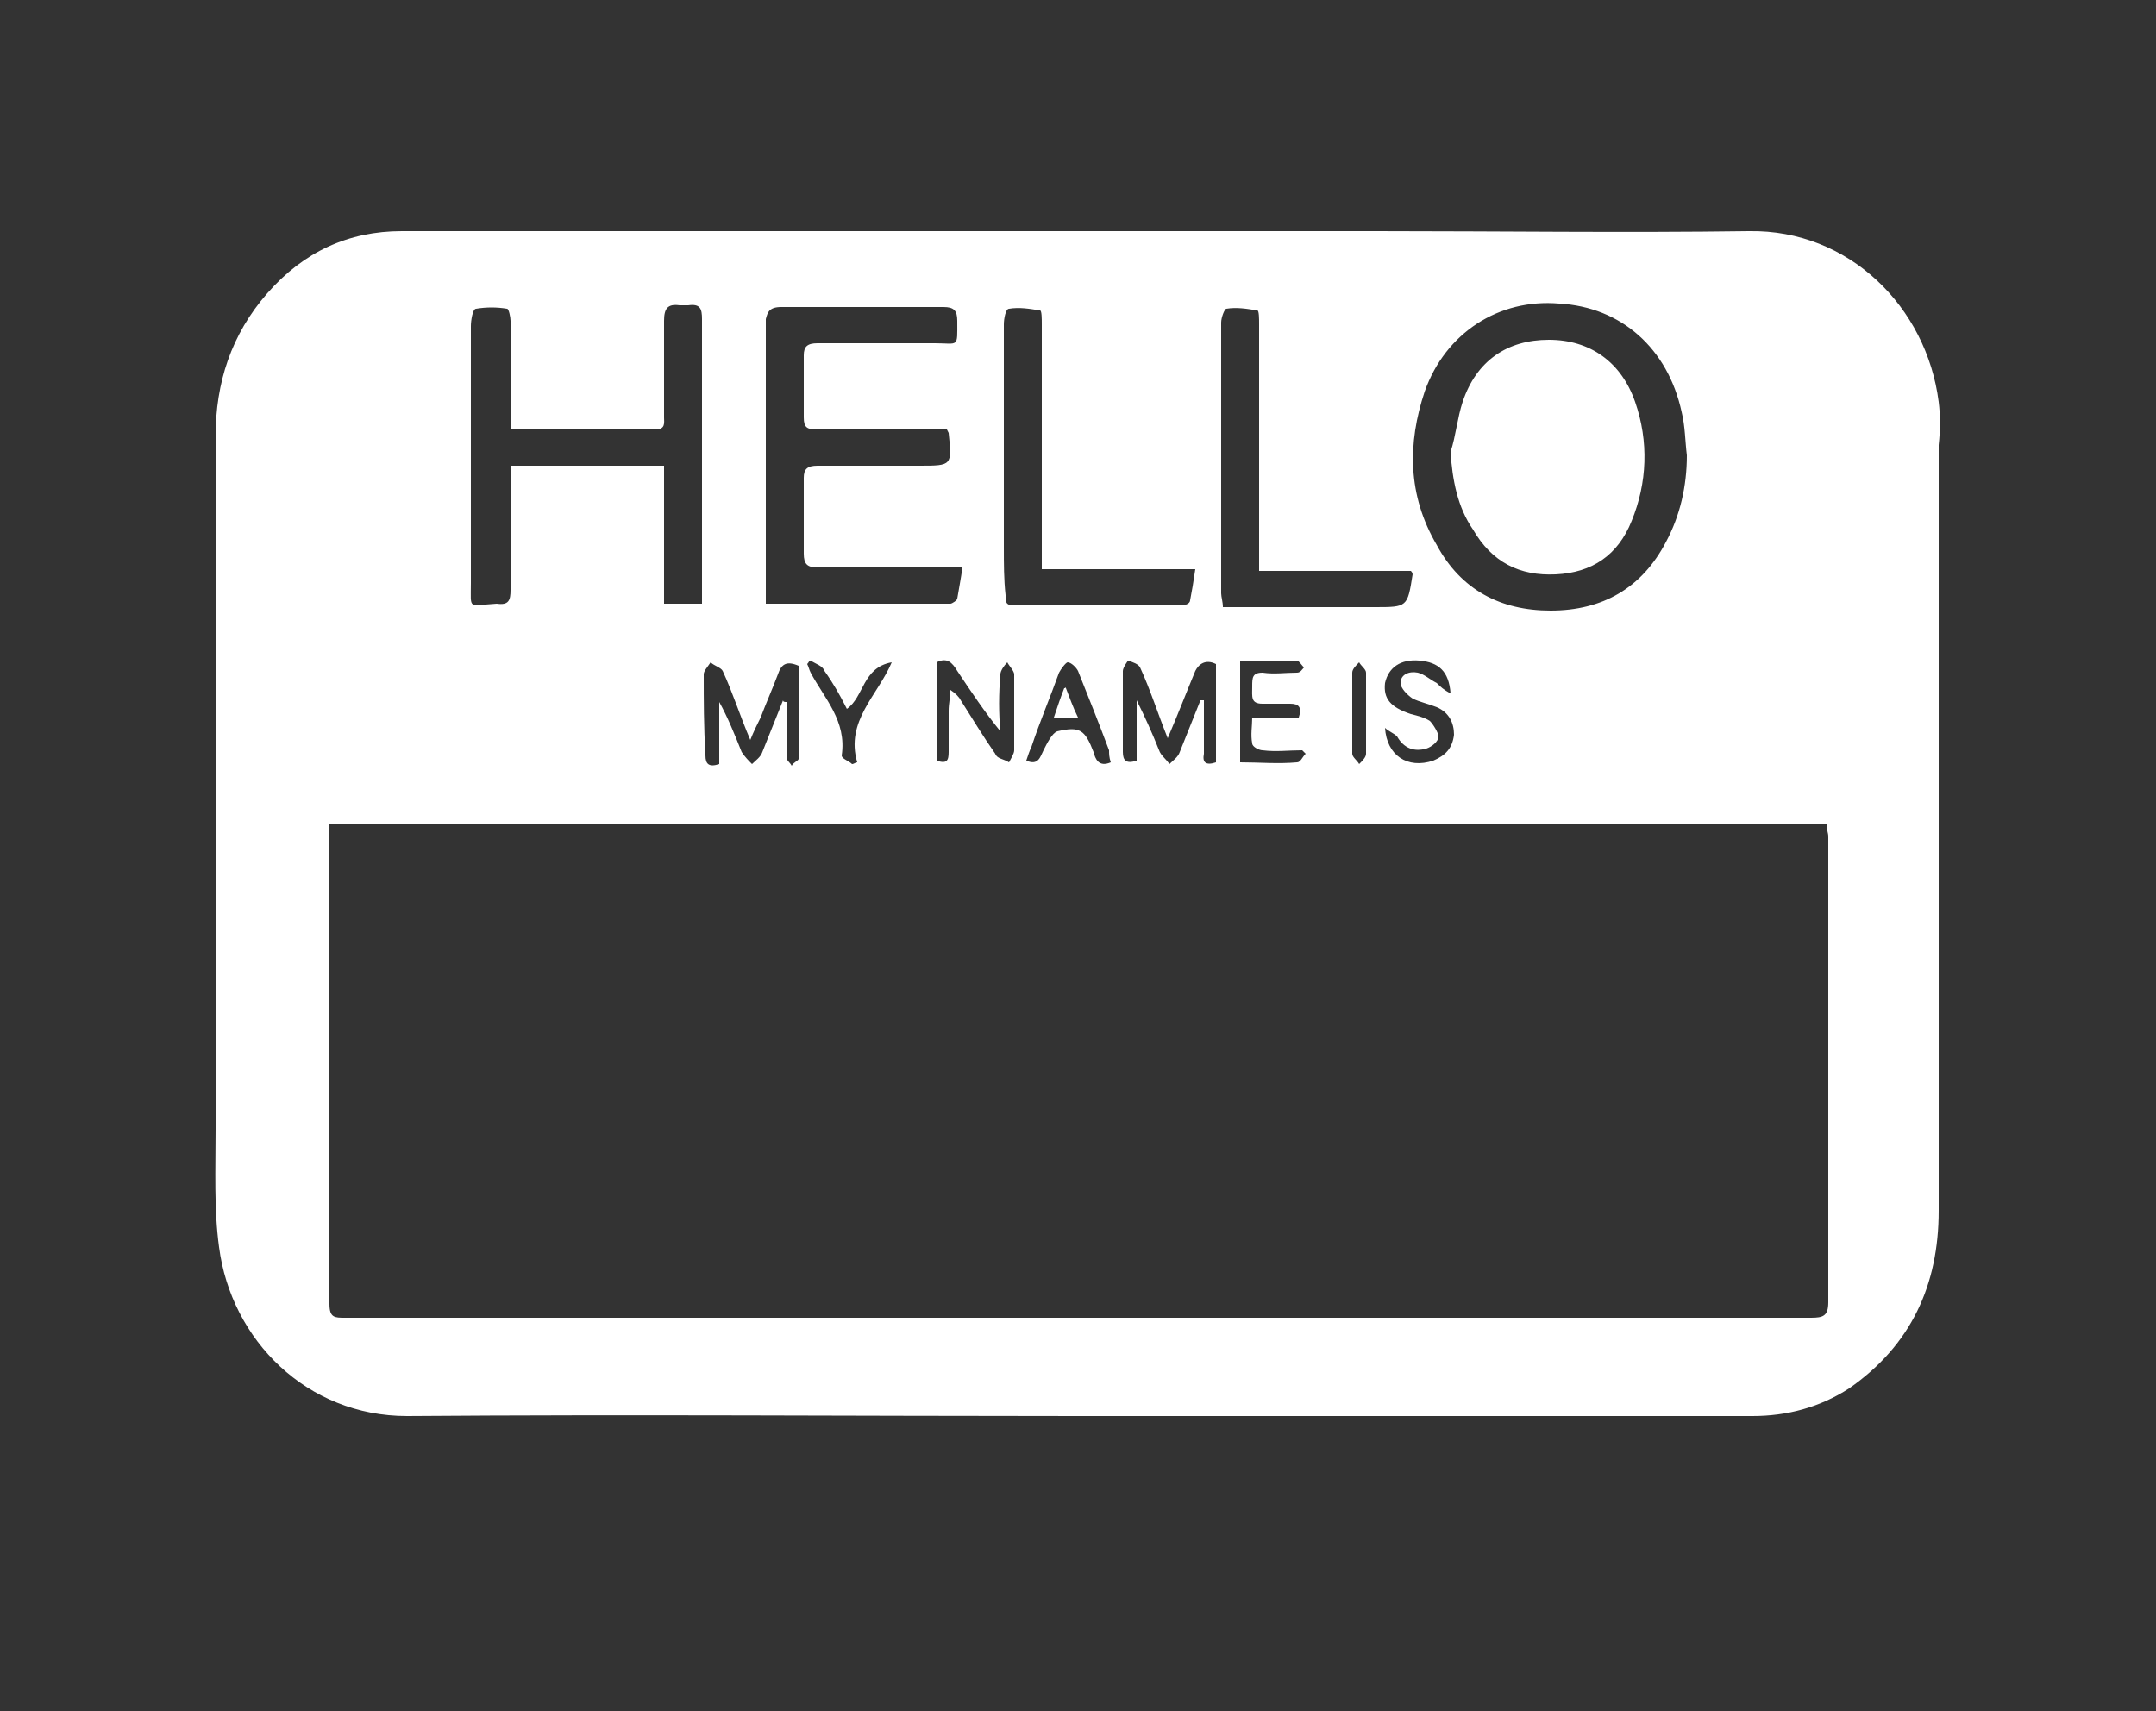 <?xml version="1.0" encoding="utf-8"?>
<!-- Generator: Adobe Illustrator 26.5.0, SVG Export Plug-In . SVG Version: 6.00 Build 0)  -->
<svg version="1.1" id="Layer_1" xmlns="http://www.w3.org/2000/svg" xmlns:xlink="http://www.w3.org/1999/xlink" x="0px" y="0px"
	 viewBox="0 0 125 99.2" style="enable-background:new 0 0 125 99.2;" xml:space="preserve">
<rect x="0" y="0" width="125" height="99.2" fill="#333333" stroke="none"/>
<style type="text/css">
	.st0{fill:none;}
	.st1{fill:#FFFFFF;}
</style>
<rect class="st0" width="125" height="99.2"/>
<g>
	<g>
		<path class="st1" d="M90.2,33.3c2.1-0.1,3.6-1.1,4.4-3.1c0.9-2.2,1-4.6,0.2-6.9c-0.8-2.3-2.6-3.6-5-3.6c-2.4,0-4.2,1.2-5,3.6
			c-0.3,0.9-0.4,2-0.7,2.9c0.1,1.6,0.4,3.2,1.3,4.5C86.5,32.6,88.1,33.4,90.2,33.3z M112.4,23.3c-0.7-5.5-5.2-10-11-9.9
			c-7.2,0.1-14.4,0-21.6,0c-18.8,0-37.6,0-56.5,0c-3.1,0-5.7,1.2-7.8,3.6c-2.1,2.4-3,5.2-3,8.3c0,13.4,0,26.8,0,40.2
			c0,2.3-0.1,4.6,0.2,6.8c0.7,5.4,5.1,9.8,10.9,9.8c13-0.1,25.9,0,38.9,0c2.3,0,4.6,0,6.9,0c10.7,0,21.5,0,32.2,0
			c2,0,3.9-0.5,5.6-1.6c3.6-2.5,5.2-6,5.2-10.3c0-14.8,0-29.6,0-44.4C112.5,24.9,112.5,24.1,112.4,23.3z M82.6,22.7
			c1.2-3.4,4.3-5.4,7.8-5.1c3.6,0.2,6.3,2.6,7.1,6.3c0.2,0.8,0.2,1.7,0.3,2.5c0,1.8-0.4,3.5-1.2,5c-1.4,2.7-3.7,4-6.7,4
			c-2.9,0-5.2-1.2-6.6-3.8C81.6,28.7,81.6,25.7,82.6,22.7z M82.9,41.8c-0.3-0.2-0.7-0.3-1.1-0.4c-1.2-0.4-1.6-0.9-1.5-1.8
			c0.2-0.9,0.9-1.4,2-1.3c1.1,0.1,1.7,0.6,1.8,1.9c-0.4-0.2-0.6-0.4-0.8-0.6c-0.4-0.2-0.7-0.5-1.1-0.6c-0.5-0.1-1,0.1-1,0.6
			c0,0.3,0.4,0.7,0.7,0.9c0.4,0.2,0.9,0.3,1.4,0.5c0.7,0.3,1,0.9,1,1.6c-0.1,0.8-0.5,1.2-1.2,1.5c-1.5,0.5-2.7-0.3-2.8-1.9
			c0.2,0.2,0.5,0.3,0.7,0.5c0.4,0.7,1,0.9,1.7,0.7c0.3-0.1,0.7-0.4,0.7-0.7C83.4,42.5,83.1,42,82.9,41.8z M70.8,18.7
			c0-0.3,0.2-0.8,0.3-0.8c0.6-0.1,1.2,0,1.8,0.1c0.1,0,0.1,0.5,0.1,0.8c0,4.4,0,8.8,0,13.2c0,0.3,0,0.6,0,1.1c3,0,5.9,0,8.8,0
			c0.1,0.1,0.1,0.2,0.1,0.2c-0.3,1.9-0.3,1.9-2.2,1.9c-2.6,0-5.2,0-7.8,0c-0.3,0-0.6,0-1,0c0-0.3-0.1-0.6-0.1-0.8
			C70.8,29.2,70.8,23.9,70.8,18.7z M78.4,39c0-0.2,0.2-0.4,0.4-0.6c0.1,0.2,0.4,0.4,0.4,0.6c0,1.6,0,3.2,0,4.7
			c0,0.2-0.2,0.4-0.4,0.6c-0.1-0.2-0.4-0.4-0.4-0.6c0-0.8,0-1.6,0-2.4C78.4,40.5,78.4,39.7,78.4,39z M73.2,40.8c0.5,0,1.1,0,1.6,0
			c0.5,0,0.7,0.2,0.5,0.8c-0.9,0-1.7,0-2.7,0c0,0.5-0.1,1,0,1.5c0,0.2,0.4,0.4,0.6,0.4c0.8,0.1,1.5,0,2.3,0c0.1,0.1,0.1,0.1,0.2,0.2
			c-0.2,0.2-0.3,0.5-0.5,0.5c-1.1,0.1-2.2,0-3.3,0c0-2,0-3.8,0-5.9c1.1,0,2.2,0,3.3,0c0.1,0,0.3,0.3,0.4,0.4
			c-0.1,0.1-0.2,0.3-0.4,0.3c-0.7,0-1.3,0.1-2,0c-0.6,0-0.6,0.3-0.6,0.8C72.6,40.4,72.5,40.8,73.2,40.8z M70.5,38.5
			c0,1.9,0,3.8,0,5.7c-0.6,0.2-0.8,0-0.7-0.5c0-1,0-2,0-3.1c-0.1,0-0.1,0-0.2,0c-0.4,1-0.8,2-1.2,3c-0.1,0.3-0.4,0.5-0.6,0.7
			c-0.2-0.3-0.5-0.5-0.6-0.8c-0.4-1-0.8-1.9-1.3-2.9c0,1.2,0,2.4,0,3.5c-0.6,0.2-0.8,0-0.8-0.5c0-1.6,0-3.1,0-4.7
			c0-0.2,0.3-0.6,0.3-0.6c0.3,0.1,0.6,0.2,0.7,0.4c0.6,1.3,1,2.6,1.6,4.1c0.6-1.4,1.1-2.7,1.6-3.9C69.5,38.5,69.9,38.2,70.5,38.5z
			 M58.2,31.7c0-4.3,0-8.6,0-12.9c0-0.3,0.1-0.9,0.3-0.9c0.6-0.1,1.2,0,1.8,0.1c0.1,0,0.1,0.5,0.1,0.8c0,4.4,0,8.8,0,13.1
			c0,0.3,0,0.6,0,1.1c3,0,5.9,0,8.9,0c-0.1,0.7-0.2,1.3-0.3,1.8c0,0.2-0.3,0.3-0.5,0.3c-3.2,0-6.5,0-9.7,0c-0.5,0-0.5-0.2-0.5-0.6
			C58.2,33.6,58.2,32.7,58.2,31.7z M64.4,44.2c-0.7,0.3-0.9-0.2-1-0.6c-0.5-1.3-0.8-1.5-2.1-1.2c-0.3,0.1-0.6,0.7-0.8,1.1
			c-0.2,0.4-0.3,0.9-1,0.6c0.1-0.3,0.2-0.6,0.3-0.8c0.5-1.5,1.1-2.9,1.6-4.3c0.1-0.2,0.4-0.6,0.5-0.6c0.2,0,0.5,0.3,0.6,0.5
			c0.6,1.5,1.2,3,1.8,4.6C64.3,43.7,64.3,43.9,64.4,44.2z M58,39.1c0-0.2,0.2-0.5,0.4-0.7c0.1,0.2,0.4,0.5,0.4,0.7
			c0,1.5,0,2.9,0,4.4c0,0.2-0.2,0.5-0.3,0.7c-0.3-0.2-0.7-0.2-0.8-0.5c-0.7-1-1.3-2-2-3.1c-0.1-0.2-0.3-0.4-0.6-0.6
			c0,0.4-0.1,0.8-0.1,1.2c0,0.8,0,1.6,0,2.4c0,0.5-0.1,0.7-0.7,0.5c0-1.9,0-3.8,0-5.7c0.6-0.3,0.9,0,1.2,0.5
			c0.8,1.2,1.6,2.4,2.5,3.5C57.9,41.4,57.9,40.2,58,39.1z M45.3,17.8c3.1,0,6.3,0,9.4,0c0.6,0,0.8,0.2,0.8,0.8
			c0,1.6,0.1,1.3-1.3,1.3c-2.3,0-4.5,0-6.8,0c-0.6,0-0.8,0.2-0.8,0.7c0,1.2,0,2.4,0,3.6c0,0.6,0.2,0.7,0.8,0.7c2.2,0,4.4,0,6.6,0
			c0.3,0,0.6,0,0.9,0c0.1,0.2,0.1,0.2,0.1,0.2c0.2,1.9,0.2,1.9-1.7,1.9c-2,0-3.9,0-5.9,0c-0.6,0-0.8,0.2-0.8,0.7c0,1.5,0,2.9,0,4.4
			c0,0.6,0.2,0.8,0.8,0.8c2.5,0,5,0,7.4,0c0.3,0,0.6,0,1,0c-0.1,0.7-0.2,1.2-0.3,1.8c0,0.1-0.3,0.3-0.4,0.3c-3.6,0-7.1,0-10.7,0
			c0-0.3,0-0.6,0-0.9c0-5.2,0-10.4,0-15.6C44.5,18.1,44.6,17.8,45.3,17.8z M49.7,44.2c-0.1,0-0.2,0.1-0.3,0.1
			c-0.2-0.2-0.6-0.3-0.6-0.5c0.3-2-1-3.3-1.8-4.8c-0.1-0.2-0.1-0.3-0.2-0.5c0.1-0.1,0.1-0.2,0.2-0.2c0.3,0.2,0.7,0.3,0.8,0.6
			c0.5,0.7,0.9,1.4,1.3,2.2c1-0.7,0.9-2.4,2.6-2.7C50.9,40.3,49,41.8,49.7,44.2z M40.8,39.1c0-0.2,0.2-0.4,0.4-0.7
			c0.2,0.2,0.6,0.3,0.7,0.5c0.6,1.3,1,2.6,1.6,4c0.2-0.5,0.4-0.9,0.6-1.3c0.3-0.8,0.7-1.7,1-2.5c0.2-0.6,0.5-0.8,1.2-0.5
			c0,1.8,0,3.6,0,5.4c0,0.1-0.3,0.2-0.4,0.4c-0.1-0.2-0.3-0.3-0.3-0.5c0-1.1,0-2.1,0-3.2c-0.1,0-0.2,0-0.2-0.1c-0.4,1-0.8,2-1.2,3
			c-0.1,0.3-0.4,0.5-0.6,0.7c-0.2-0.2-0.4-0.4-0.6-0.7c-0.4-1-0.8-2-1.3-2.9c0,1.2,0,2.4,0,3.6c-0.6,0.2-0.8,0-0.8-0.5
			C40.8,42.1,40.8,40.6,40.8,39.1z M27.3,33.8c0-5,0-9.9,0-14.9c0-0.3,0.1-1,0.3-1c0.6-0.1,1.2-0.1,1.8,0c0.1,0,0.2,0.5,0.2,0.7
			c0,1.8,0,3.5,0,5.3c0,0.3,0,0.6,0,1c2.9,0,5.6,0,8.4,0c0.6,0,0.5-0.4,0.5-0.7c0-1.9,0-3.7,0-5.6c0-0.7,0.2-1,0.9-0.9
			c0.2,0,0.3,0,0.5,0c0.7-0.1,0.8,0.2,0.8,0.8c0,4.1,0,8.1,0,12.2c0,1.4,0,2.8,0,4.3c-0.7,0-1.4,0-2.2,0c0-2.6,0-5.3,0-8
			c-3,0-5.9,0-8.9,0c0,0.4,0,0.7,0,1c0,2.1,0,4.1,0,6.2c0,0.6-0.1,0.9-0.8,0.8C27.1,35.1,27.3,35.4,27.3,33.8z M105,76.4
			c-28.3,0-56.7,0-85,0c-0.6,0-0.9,0-0.9-0.8c0-9,0-18,0-27c0-0.2,0-0.5,0-0.8c29,0,57.8,0,86.8,0c0,0.3,0.1,0.5,0.1,0.7
			c0,9,0,18,0,27C106,76.3,105.7,76.4,105,76.4z M61.7,39.9c-0.2,0.5-0.4,1.1-0.6,1.7c0.5,0,0.9,0,1.4,0c-0.3-0.6-0.5-1.2-0.7-1.7
			C61.8,39.8,61.8,39.9,61.7,39.9z"/>
	</g>
</g>
</svg>
